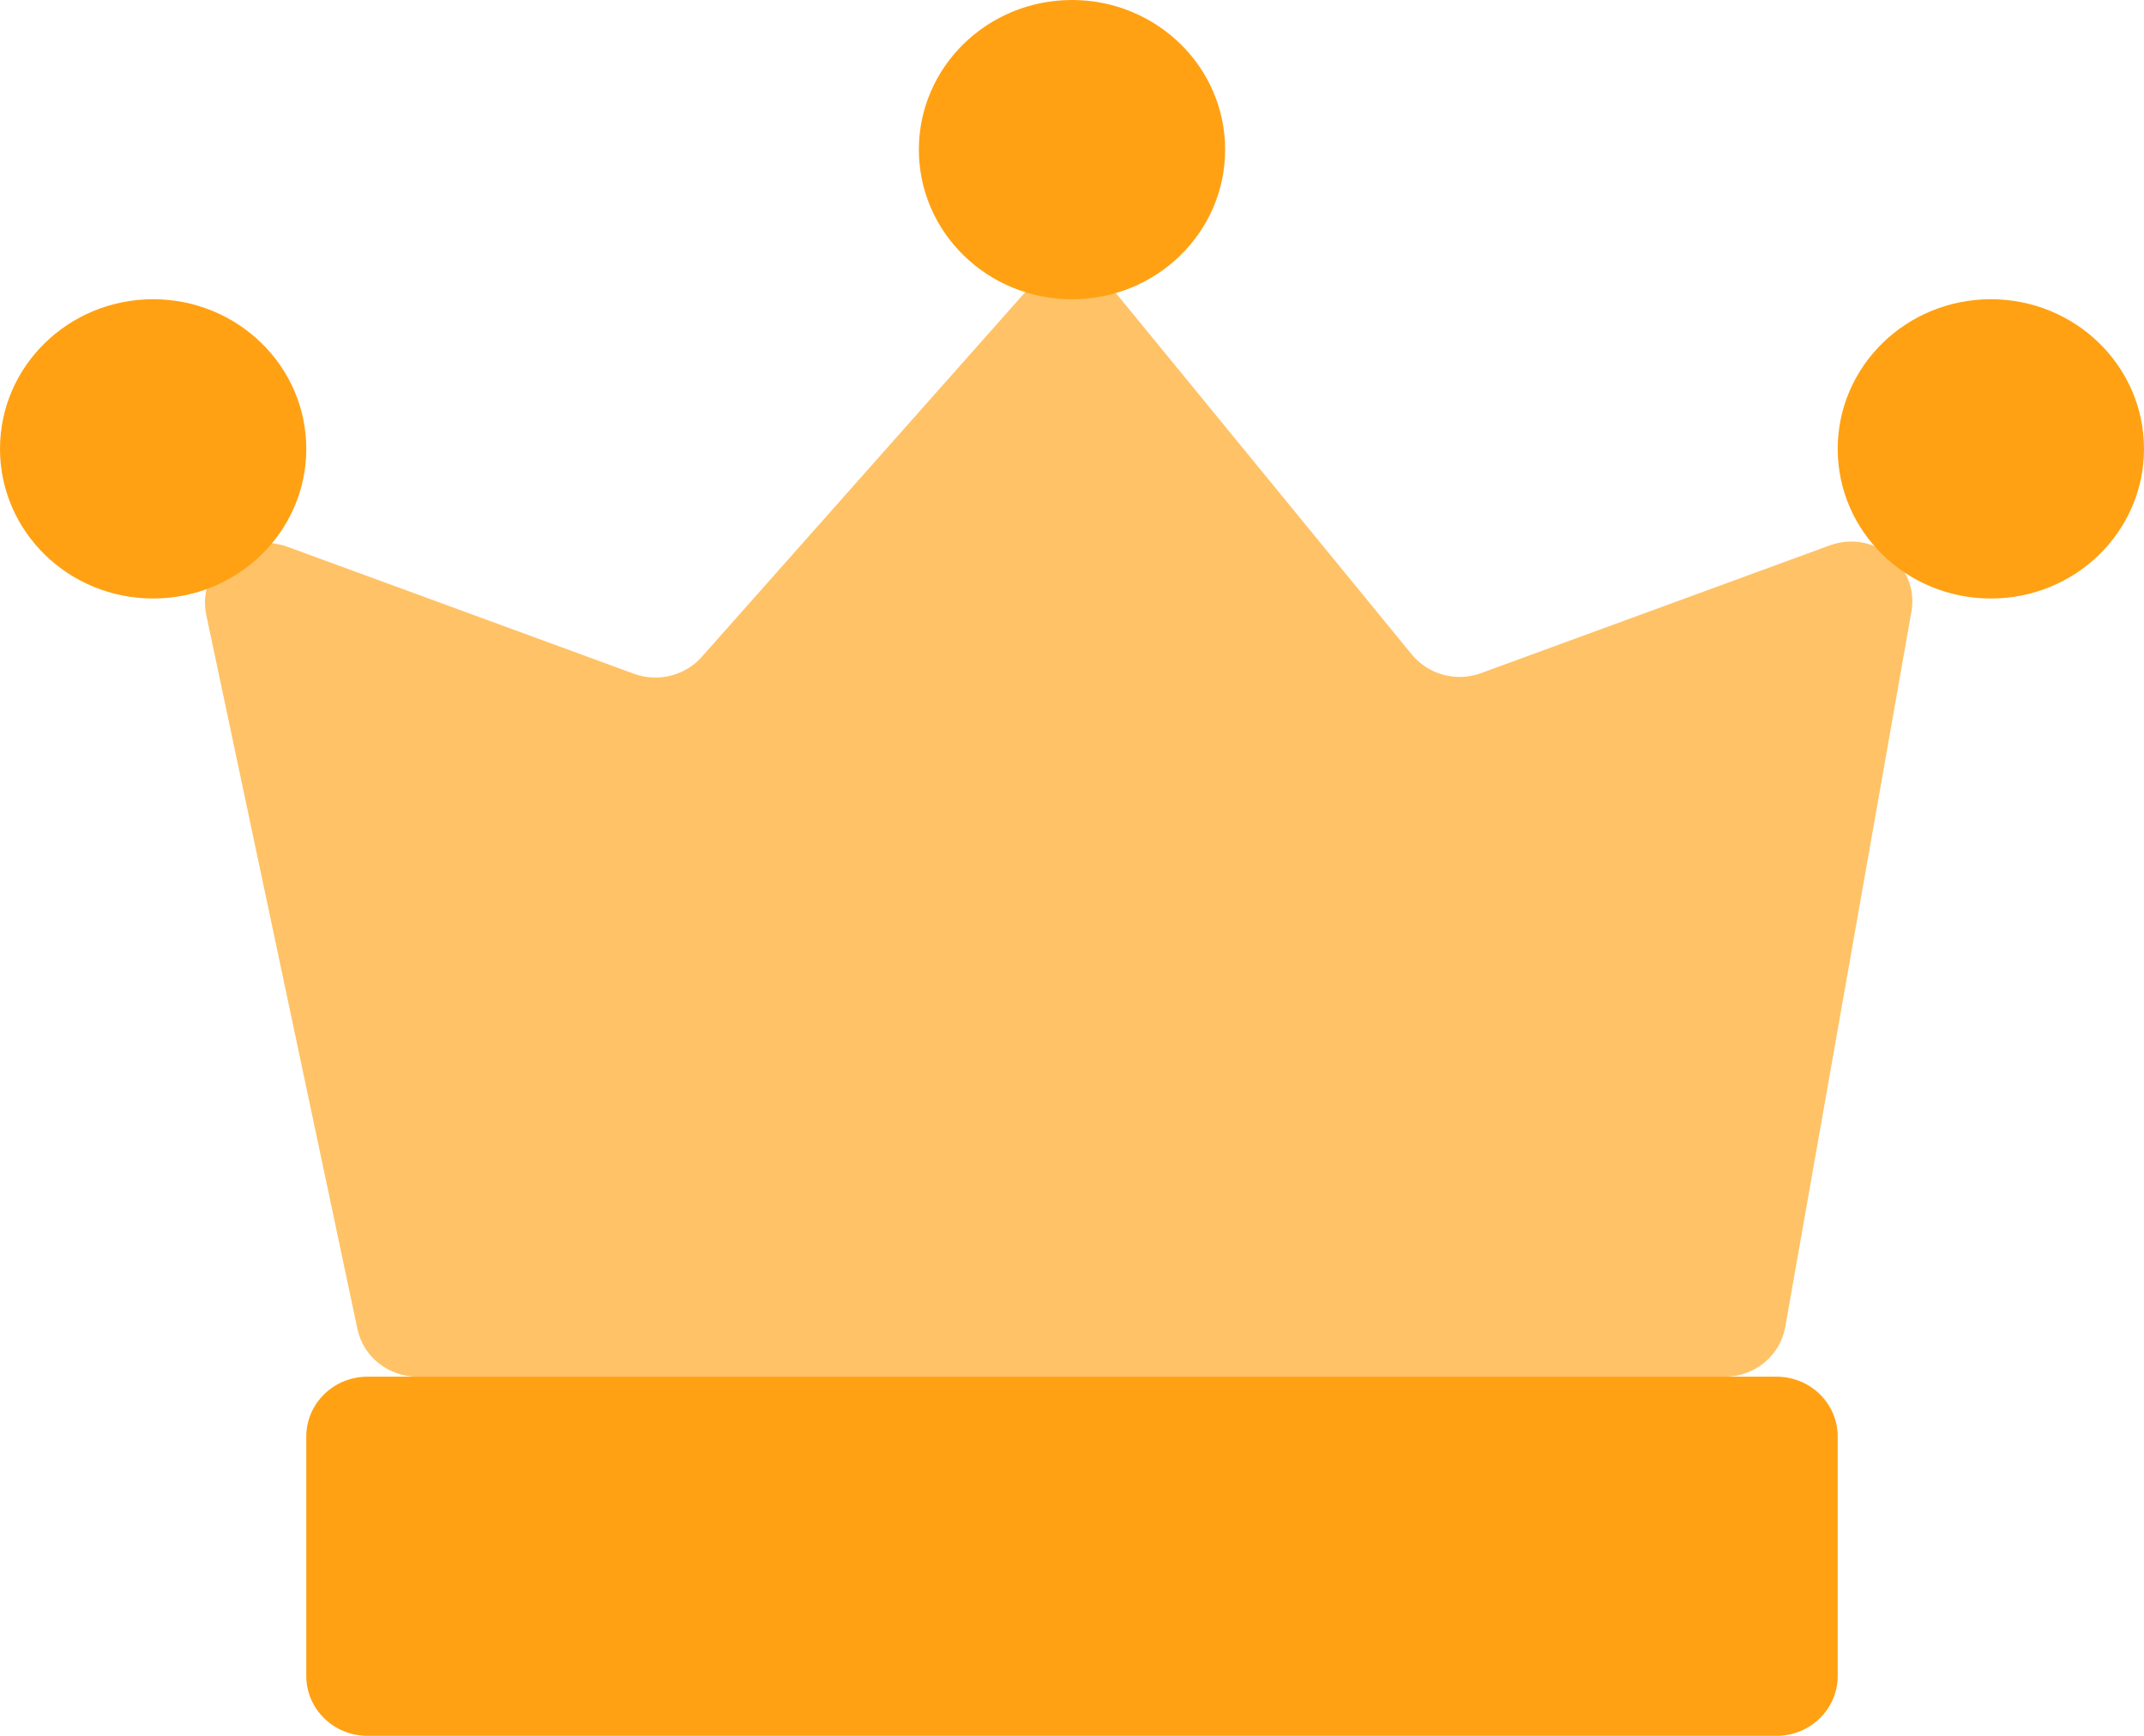 <svg width="42" height="34" viewBox="0 0 42 34" fill="none" xmlns="http://www.w3.org/2000/svg">
<path d="M4.041 12.047L7.002 26.031C7.117 26.575 7.608 26.966 8.177 26.966H33.789C34.373 26.966 34.873 26.555 34.972 25.993L37.444 11.98C37.602 11.088 36.709 10.366 35.841 10.684L29.015 13.184C28.529 13.363 27.981 13.215 27.656 12.819L21.9 5.789C21.432 5.217 20.547 5.2 20.056 5.754L13.747 12.867C13.418 13.237 12.888 13.369 12.418 13.197L5.637 10.712C4.753 10.388 3.849 11.143 4.041 12.047Z" fill="#FFC266"/>
<path d="M6 28.138C6 27.49 6.537 26.965 7.2 26.965H34.8C35.463 26.965 36 27.49 36 28.138V32.828C36 33.475 35.463 34 34.8 34H7.2C6.537 34 6 33.475 6 32.828V28.138Z" fill="#FFA113"/>
<path d="M6 8.792C6 10.411 4.657 11.723 3 11.723C1.343 11.723 0 10.411 0 8.792C0 7.173 1.343 5.861 3 5.861C4.657 5.861 6 7.173 6 8.792Z" fill="#FFA113"/>
<path d="M24 2.931C24 4.55 22.657 5.862 21 5.862C19.343 5.862 18 4.55 18 2.931C18 1.312 19.343 0 21 0C22.657 0 24 1.312 24 2.931Z" fill="#FFA113"/>
<path d="M42 8.792C42 10.411 40.657 11.723 39 11.723C37.343 11.723 36 10.411 36 8.792C36 7.173 37.343 5.861 39 5.861C40.657 5.861 42 7.173 42 8.792Z" fill="#FFA113"/>
</svg>
